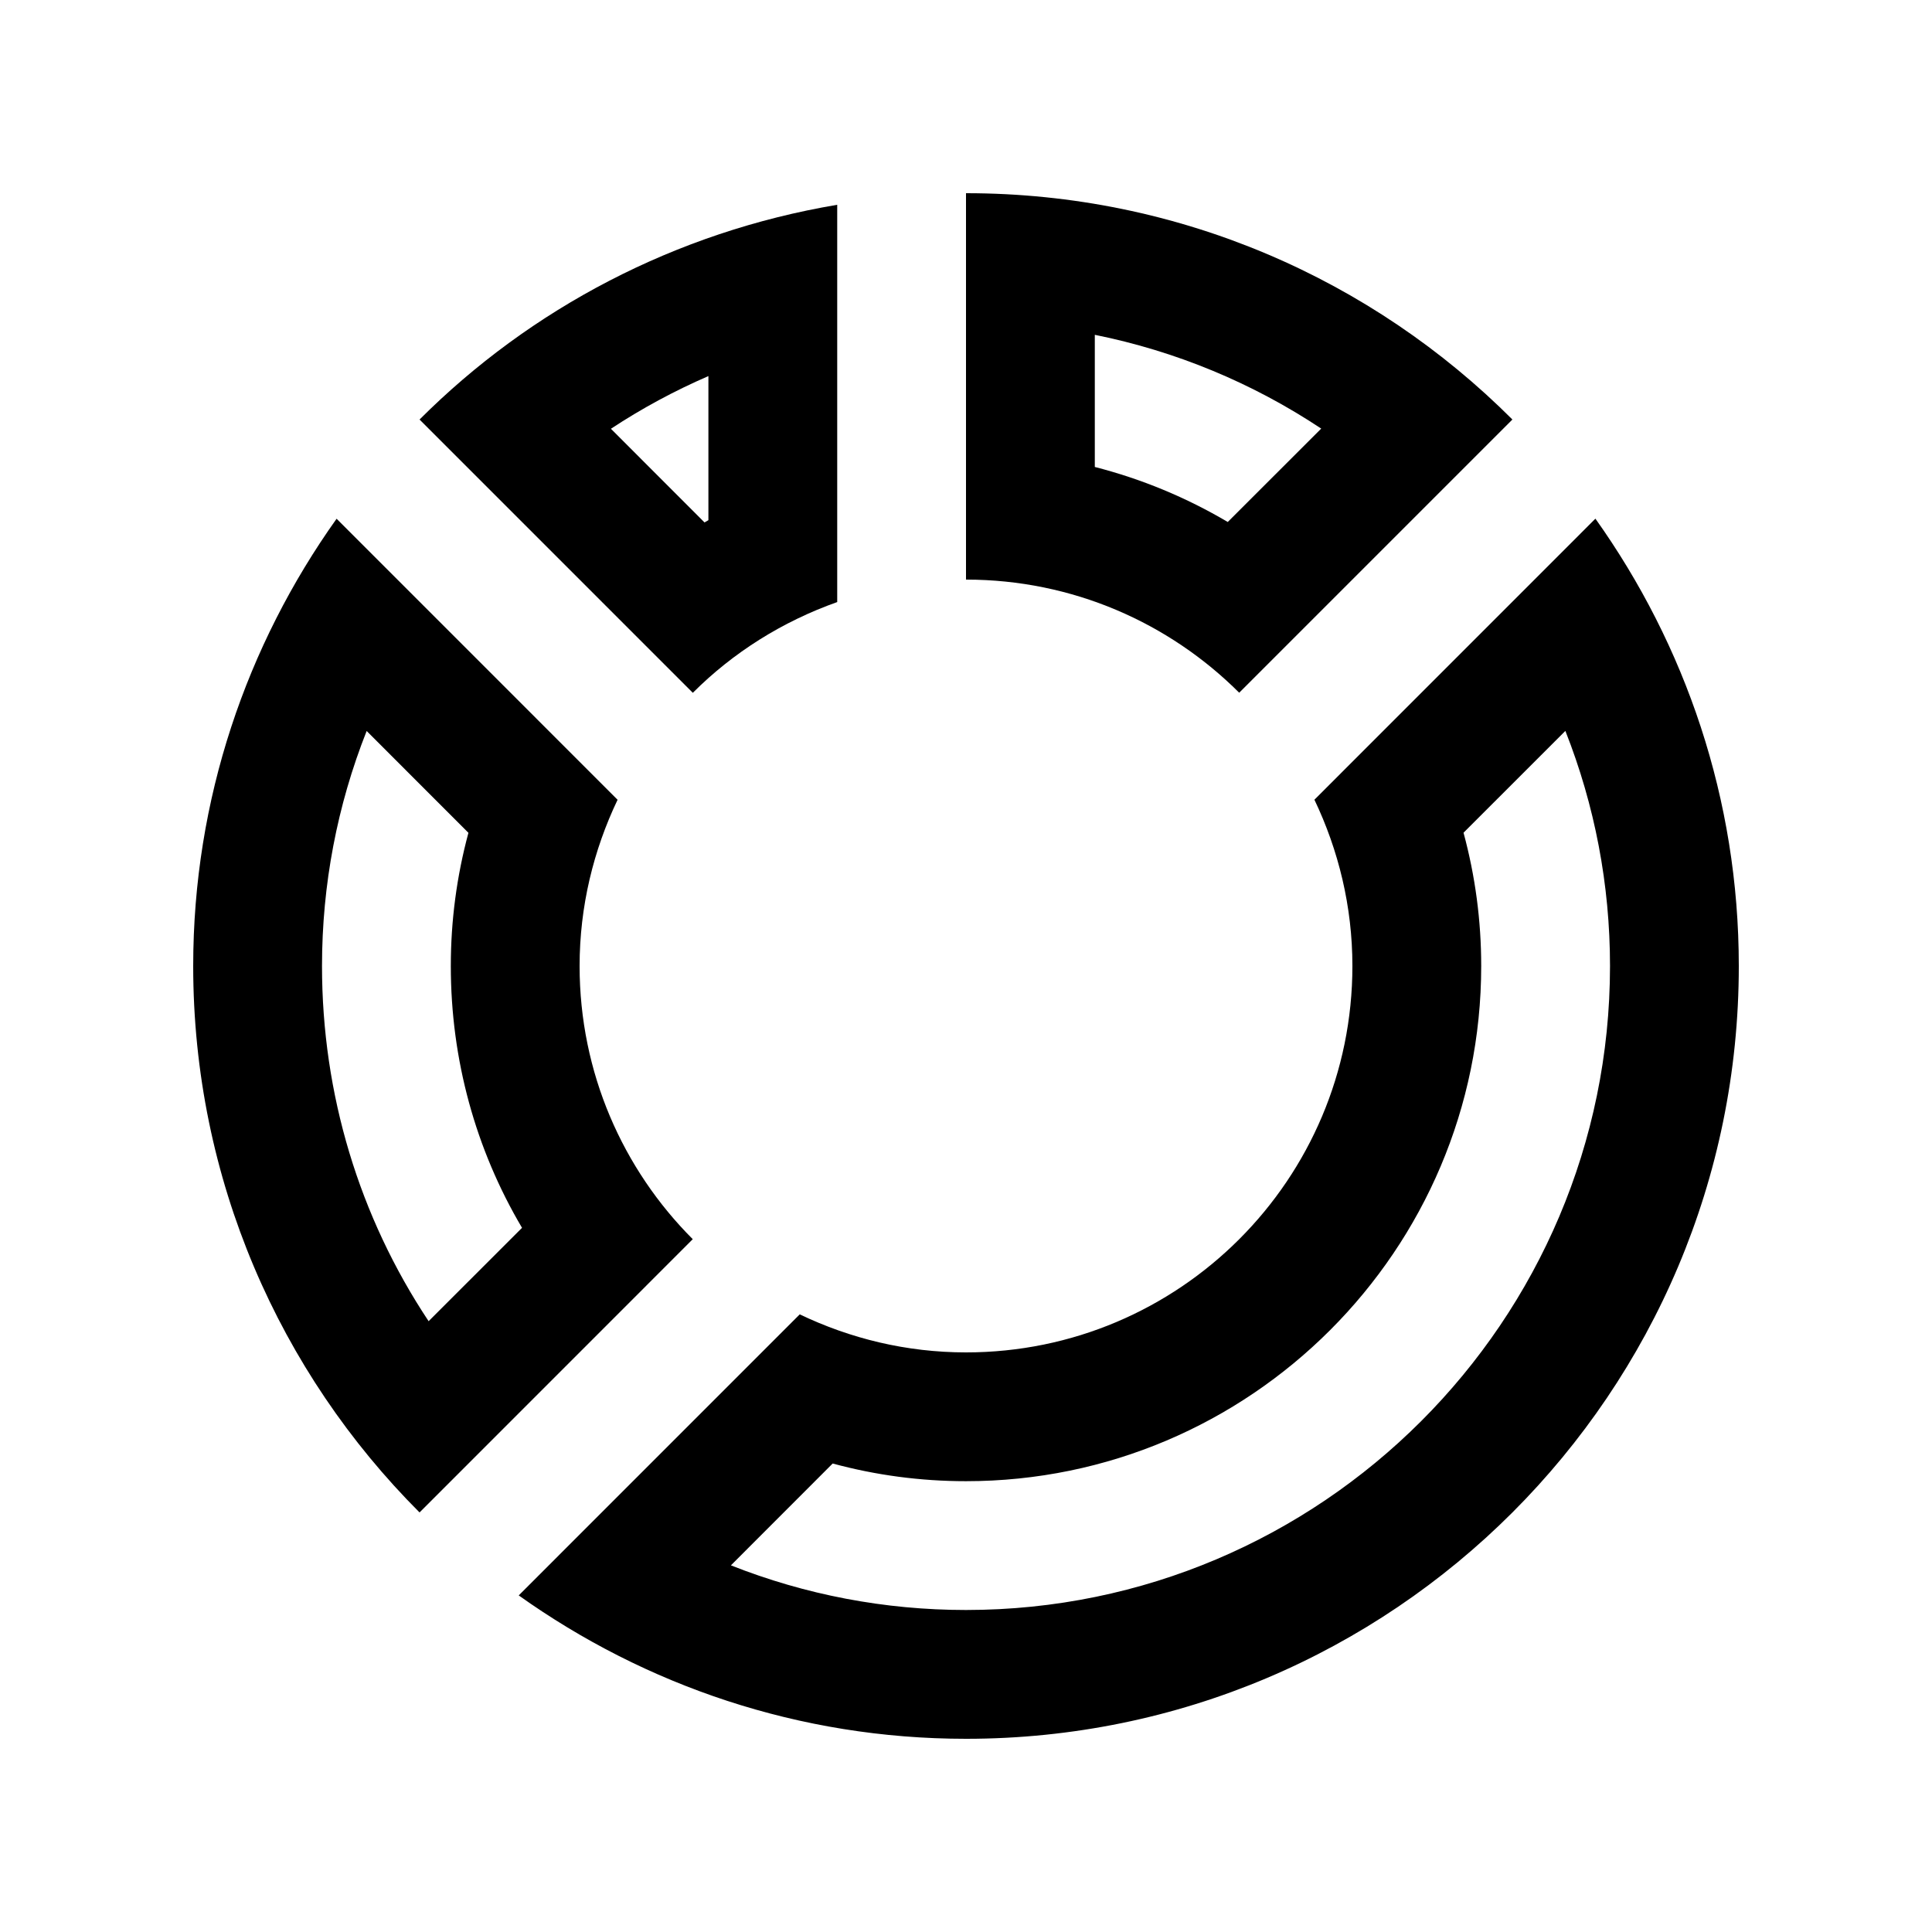 <?xml version="1.0" encoding="utf-8"?>
<!-- Generator: Adobe Illustrator 16.0.0, SVG Export Plug-In . SVG Version: 6.00 Build 0)  -->
<!DOCTYPE svg PUBLIC "-//W3C//DTD SVG 1.0//EN" "http://www.w3.org/TR/2001/REC-SVG-20010904/DTD/svg10.dtd">
<svg version="1.0" id="Layer_1" xmlns="http://www.w3.org/2000/svg" xmlns:xlink="http://www.w3.org/1999/xlink" x="0px" y="0px"
	 width="100px" height="100px" viewBox="0 0 100 100" enable-background="new 0 0 100 100" xml:space="preserve">
<path d="M50,10v20c5.521,0,10.521,2.24,14.141,5.855l14.141-14.141C71.045,14.477,61.045,10,50,10z M63.548,27.018
	c-2.148-1.27-4.463-2.229-6.881-2.848v-6.84c4.189,0.844,8.157,2.488,11.719,4.854L63.548,27.018z"/>
<path d="M82.578,26.846L68.034,41.393C69.28,44.004,70,46.914,70,50c0,11.045-8.955,20-20,20c-3.086,0-5.996-0.719-8.606-1.969
	L26.849,82.578C33.386,87.233,41.36,90,50,90c22.09,0,40-17.91,40-40C90,41.361,87.233,33.385,82.578,26.846z M50,83.333
	c-4.206,0-8.317-0.787-12.168-2.311l5.267-5.271c2.243,0.608,4.551,0.915,6.901,0.915c14.704,0,26.667-11.964,26.667-26.667
	c0-2.348-0.307-4.654-0.915-6.898l5.271-5.27c1.523,3.852,2.311,7.963,2.311,12.168C83.333,68.379,68.379,83.333,50,83.333z"/>
<path d="M30,50c0-3.086,0.72-5.996,1.966-8.604L17.422,26.85C12.767,33.385,10,41.363,10,50c0,11.045,4.479,21.045,11.716,28.284
	l14.141-14.144C32.239,60.521,30,55.521,30,50z M22.185,68.385C18.594,62.979,16.667,56.637,16.667,50
	c0-4.205,0.787-8.316,2.311-12.164l5.268,5.27c-0.605,2.24-0.912,4.547-0.912,6.895c0,4.844,1.283,9.488,3.686,13.551L22.185,68.385
	z"/>
<path d="M21.716,21.715l14.144,14.145c2.083-2.086,4.636-3.691,7.474-4.697V10.6C34.964,12.008,27.461,15.971,21.716,21.715z
	 M36.667,26.924c-0.065,0.039-0.134,0.078-0.202,0.117l-4.844-4.848c1.599-1.055,3.288-1.965,5.046-2.727V26.924z"/>
</svg>
